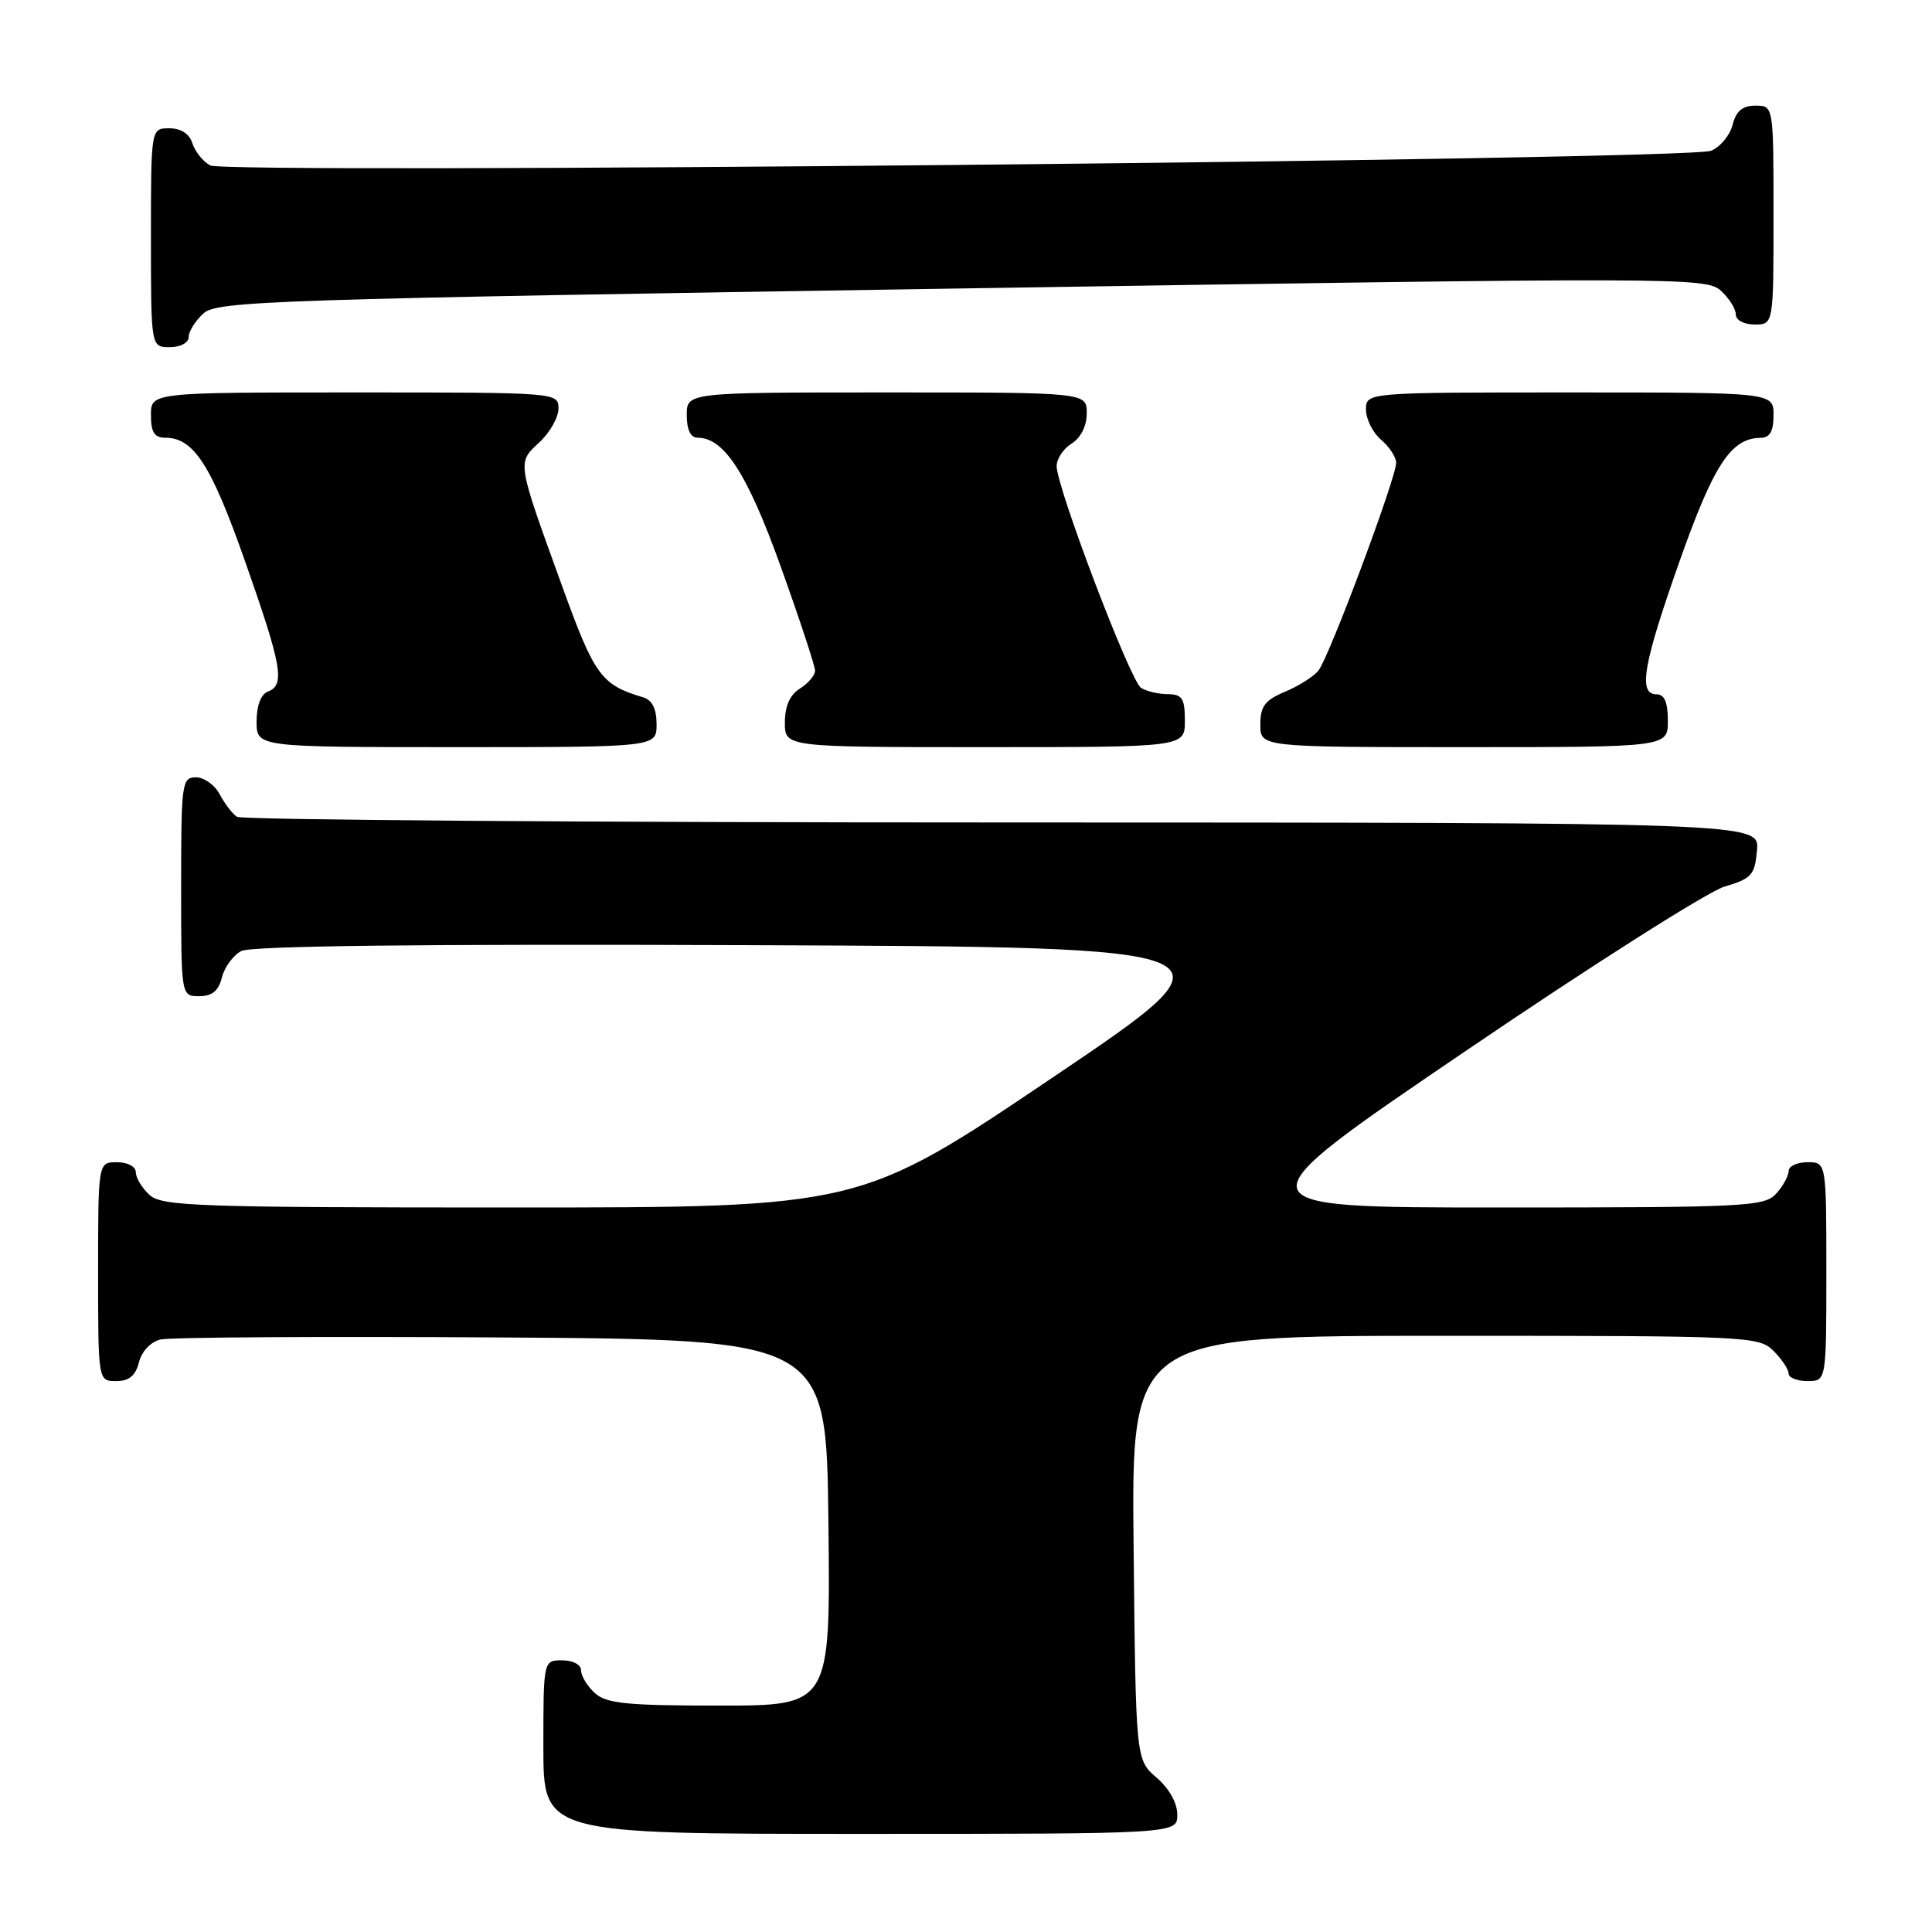 <?xml version="1.0" encoding="UTF-8" standalone="no"?>
<!DOCTYPE svg PUBLIC "-//W3C//DTD SVG 1.1//EN" "http://www.w3.org/Graphics/SVG/1.1/DTD/svg11.dtd" >
<svg xmlns="http://www.w3.org/2000/svg" xmlns:xlink="http://www.w3.org/1999/xlink" version="1.1" viewBox="0 0 256 256">
 <g >
 <path fill="currentColor"
d=" M 156.00 240.45 C 156.00 238.91 154.91 236.97 153.25 235.54 C 150.50 233.18 150.50 233.18 150.21 205.09 C 149.91 177.00 149.91 177.00 191.46 177.00 C 231.67 177.00 233.06 177.06 235.00 179.00 C 236.10 180.10 237.00 181.45 237.00 182.00 C 237.00 182.55 238.12 183.00 239.50 183.00 C 242.00 183.00 242.00 183.00 242.00 168.50 C 242.00 154.00 242.00 154.00 239.50 154.00 C 238.12 154.00 237.00 154.53 237.00 155.17 C 237.00 155.82 236.26 157.17 235.35 158.17 C 233.80 159.88 231.33 160.00 198.68 160.00 C 163.67 160.00 163.67 160.00 194.09 139.34 C 210.81 127.97 226.30 118.14 228.50 117.48 C 232.12 116.41 232.53 115.94 232.81 112.65 C 233.12 109.00 233.12 109.00 132.81 108.98 C 77.64 108.98 32.00 108.64 31.40 108.23 C 30.79 107.83 29.77 106.49 29.11 105.25 C 28.46 104.01 27.05 103.00 25.96 103.00 C 24.10 103.00 24.00 103.75 24.00 117.50 C 24.00 132.00 24.00 132.00 26.39 132.00 C 28.10 132.00 28.96 131.30 29.40 129.53 C 29.74 128.17 30.89 126.59 31.96 126.02 C 33.25 125.33 55.67 125.07 99.50 125.24 C 165.10 125.50 165.10 125.50 139.52 142.75 C 113.94 160.00 113.94 160.00 67.80 160.00 C 26.27 160.00 21.47 159.83 19.83 158.35 C 18.82 157.43 18.00 156.08 18.00 155.35 C 18.00 154.58 16.93 154.00 15.50 154.00 C 13.00 154.00 13.00 154.00 13.00 168.50 C 13.00 183.00 13.00 183.00 15.39 183.00 C 17.10 183.00 17.96 182.30 18.41 180.52 C 18.77 179.07 19.97 177.80 21.27 177.49 C 22.49 177.19 42.85 177.07 66.50 177.22 C 109.50 177.50 109.50 177.50 109.77 201.75 C 110.04 226.00 110.04 226.00 95.35 226.00 C 83.08 226.00 80.36 225.73 78.83 224.35 C 77.82 223.43 77.00 222.08 77.00 221.35 C 77.00 220.58 75.93 220.00 74.50 220.00 C 72.00 220.00 72.00 220.00 72.00 231.50 C 72.00 243.00 72.00 243.00 114.00 243.00 C 156.00 243.00 156.00 243.00 156.00 240.45 Z  M 87.00 95.97 C 87.00 93.95 86.42 92.76 85.25 92.41 C 79.64 90.74 78.78 89.55 74.44 77.54 C 68.45 61.00 68.51 61.36 71.47 58.61 C 72.86 57.32 74.00 55.31 74.00 54.14 C 74.00 52.01 73.90 52.00 47.00 52.00 C 20.00 52.00 20.00 52.00 20.00 55.00 C 20.00 57.27 20.46 58.00 21.89 58.00 C 25.66 58.00 27.96 61.55 32.47 74.37 C 37.37 88.29 37.80 90.76 35.50 91.64 C 34.57 91.99 34.00 93.51 34.00 95.61 C 34.00 99.00 34.00 99.00 60.50 99.00 C 87.00 99.00 87.00 99.00 87.00 95.97 Z  M 157.00 95.50 C 157.00 92.54 156.65 92.00 154.75 91.98 C 153.51 91.98 151.91 91.60 151.19 91.14 C 149.77 90.24 140.03 64.63 140.01 61.76 C 140.01 60.80 140.90 59.45 142.00 58.77 C 143.22 58.01 144.00 56.44 144.00 54.76 C 144.00 52.00 144.00 52.00 117.50 52.00 C 91.00 52.00 91.00 52.00 91.00 55.00 C 91.00 56.95 91.51 58.00 92.44 58.00 C 95.96 58.00 99.03 62.76 103.47 75.13 C 105.96 82.07 108.00 88.25 108.00 88.87 C 108.00 89.48 107.10 90.55 106.00 91.23 C 104.66 92.07 104.00 93.56 104.00 95.74 C 104.00 99.00 104.00 99.00 130.50 99.00 C 157.00 99.00 157.00 99.00 157.00 95.50 Z  M 221.00 95.50 C 221.00 93.06 220.55 92.00 219.50 92.00 C 217.03 92.00 217.72 88.04 222.55 74.37 C 227.07 61.58 229.36 58.07 233.25 58.02 C 234.52 58.01 235.00 57.18 235.00 55.00 C 235.00 52.00 235.00 52.00 208.00 52.00 C 181.00 52.00 181.00 52.00 181.00 54.28 C 181.00 55.53 181.90 57.33 183.00 58.27 C 184.10 59.21 185.00 60.58 185.00 61.32 C 185.00 63.33 176.07 87.21 174.69 88.87 C 174.04 89.66 172.04 90.92 170.25 91.67 C 167.61 92.77 167.00 93.59 167.00 96.01 C 167.00 99.00 167.00 99.00 194.00 99.00 C 221.00 99.00 221.00 99.00 221.00 95.50 Z  M 25.00 44.65 C 25.00 43.92 25.88 42.51 26.96 41.53 C 28.79 39.88 35.73 39.65 127.46 38.22 C 222.40 36.74 226.07 36.75 228.00 38.50 C 229.10 39.49 230.00 40.92 230.00 41.65 C 230.00 42.42 231.07 43.00 232.50 43.00 C 235.00 43.00 235.00 43.00 235.00 28.50 C 235.00 14.00 235.00 14.00 232.61 14.00 C 230.88 14.00 230.04 14.71 229.58 16.53 C 229.23 17.93 227.94 19.48 226.72 19.98 C 223.70 21.21 30.06 23.10 27.85 21.92 C 26.91 21.41 25.85 20.10 25.50 19.00 C 25.09 17.72 23.99 17.00 22.43 17.00 C 20.00 17.00 20.00 17.00 20.00 31.50 C 20.00 46.00 20.00 46.00 22.50 46.00 C 23.93 46.00 25.00 45.42 25.00 44.65 Z "/>
</g>
</svg>